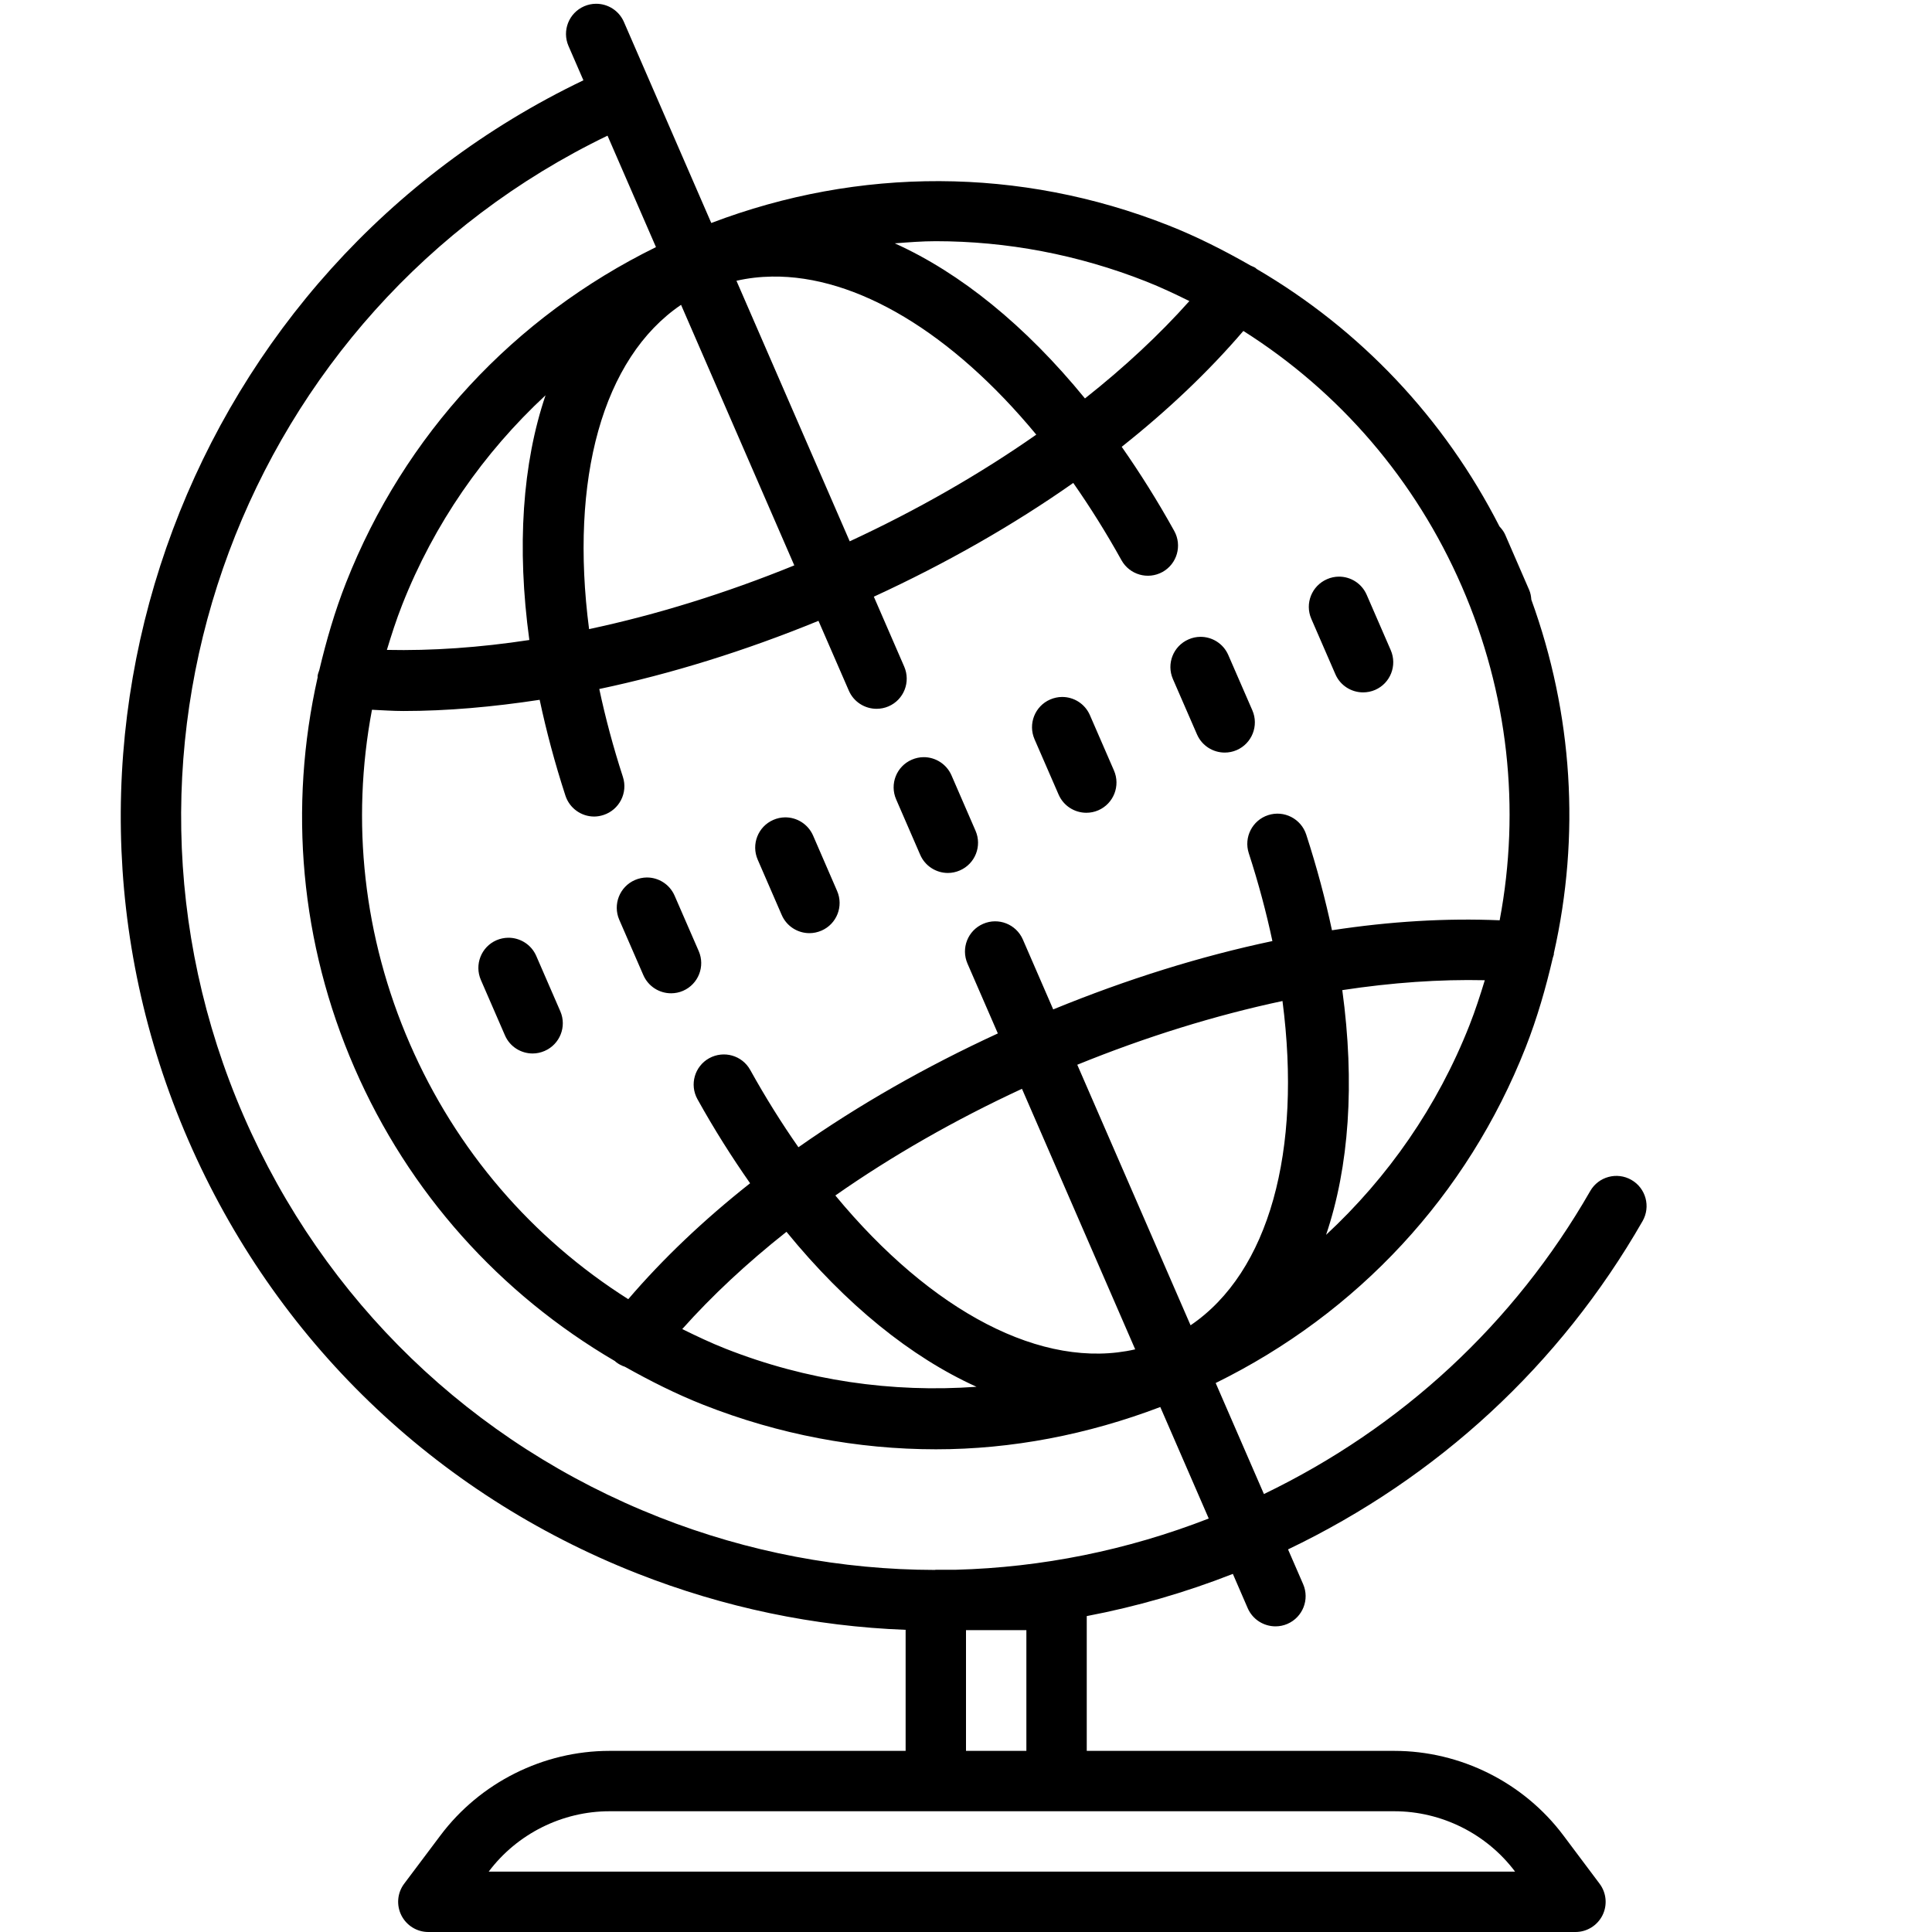 <?xml version="1.0"?>
<svg xmlns="http://www.w3.org/2000/svg" viewBox="0 0 64 64">
    <path d="M 19.74 0.125 C 19.61 0.126 19.479 0.152 19.352 0.207 C 18.845 0.427 18.612 1.016 18.832 1.523 L 19.326 2.66 C 6.308 8.898 0.436 24.422 6.238 37.768 C 9.114 44.382 14.393 49.477 21.104 52.121 C 23.989 53.257 26.989 53.877 30 53.99 L 30 58 L 20.189 58 C 17.998 58 15.905 59.048 14.59 60.801 L 13.389 62.4 C 13.161 62.703 13.126 63.108 13.295 63.447 C 13.466 63.786 13.811 64 14.189 64 L 52.189 64 C 52.568 64 52.914 63.786 53.084 63.447 C 53.253 63.108 53.216 62.703 52.988 62.4 L 51.789 60.801 C 50.475 59.048 48.381 58 46.189 58 L 36 58 L 36 53.535 C 37.638 53.223 39.258 52.758 40.84 52.137 L 41.332 53.273 C 41.496 53.649 41.865 53.875 42.252 53.875 C 42.385 53.875 42.519 53.849 42.648 53.793 C 43.155 53.573 43.388 52.984 43.168 52.477 L 42.668 51.326 C 47.62 48.955 51.674 45.225 54.412 40.451 C 54.687 39.972 54.522 39.361 54.043 39.086 C 53.565 38.811 52.952 38.976 52.678 39.455 C 50.155 43.853 46.424 47.296 41.869 49.492 L 40.271 45.814 C 44.972 43.503 48.607 39.603 50.539 34.697 C 50.922 33.723 51.206 32.73 51.439 31.729 C 51.449 31.685 51.471 31.647 51.475 31.6 C 51.475 31.594 51.473 31.587 51.473 31.58 C 52.353 27.687 52.103 23.653 50.727 19.863 C 50.719 19.755 50.702 19.648 50.656 19.543 L 49.859 17.707 C 49.813 17.603 49.744 17.518 49.672 17.439 C 47.841 13.851 45.064 10.918 41.621 8.906 C 41.613 8.9 41.611 8.891 41.604 8.885 C 41.552 8.844 41.489 8.829 41.432 8.799 C 40.556 8.299 39.651 7.837 38.695 7.461 C 33.787 5.527 28.456 5.525 23.562 7.387 L 20.668 0.727 C 20.503 0.347 20.13 0.121 19.74 0.125 z M 20.125 4.494 L 21.73 8.186 C 17.029 10.497 13.395 14.397 11.463 19.303 C 11.089 20.252 10.81 21.22 10.578 22.195 C 10.557 22.263 10.527 22.325 10.52 22.398 C 10.519 22.41 10.524 22.422 10.523 22.434 C 9.552 26.748 9.945 31.241 11.742 35.373 C 13.539 39.506 16.557 42.858 20.375 45.09 C 20.384 45.097 20.387 45.106 20.396 45.113 C 20.491 45.188 20.595 45.242 20.703 45.277 C 21.538 45.745 22.397 46.18 23.303 46.537 C 25.797 47.52 28.403 48.01 31.004 48.01 C 33.521 48.01 36.029 47.524 38.436 46.609 L 40.041 50.303 C 37.331 51.358 34.506 51.924 31.668 52 L 31 52 C 30.989 52 30.98 52.006 30.969 52.006 C 27.884 52.001 24.795 51.425 21.838 50.26 C 15.625 47.812 10.735 43.093 8.072 36.969 C 2.71 24.636 8.117 10.29 20.125 4.494 z M 30.994 7.99 C 33.348 7.99 35.707 8.432 37.963 9.322 C 38.456 9.516 38.93 9.742 39.4 9.973 C 38.41 11.083 37.249 12.165 35.941 13.199 C 33.972 10.787 31.814 9.041 29.641 8.061 C 30.092 8.027 30.542 7.99 30.994 7.99 z M 25.572 9.162 C 28.374 9.118 31.54 11.026 34.328 14.398 C 32.458 15.707 30.369 16.903 28.148 17.932 L 24.396 9.301 C 24.78 9.213 25.172 9.168 25.572 9.162 z M 22.561 10.098 L 26.312 18.729 C 24.044 19.652 21.747 20.365 19.514 20.84 C 18.868 15.881 19.957 11.863 22.561 10.098 z M 41.188 10.963 C 44.373 12.978 46.888 15.891 48.424 19.424 C 49.961 22.957 50.378 26.782 49.678 30.486 C 47.922 30.41 46.058 30.52 44.123 30.816 C 43.903 29.783 43.621 28.726 43.27 27.645 C 43.098 27.12 42.535 26.832 42.01 27.002 C 41.485 27.172 41.197 27.737 41.367 28.262 C 41.689 29.253 41.948 30.226 42.15 31.174 C 39.774 31.675 37.329 32.438 34.889 33.438 L 33.883 31.121 C 33.662 30.615 33.073 30.382 32.566 30.604 C 32.059 30.824 31.829 31.413 32.049 31.92 L 33.055 34.234 C 30.66 35.337 28.435 36.608 26.449 38.004 C 25.893 37.209 25.358 36.354 24.852 35.443 C 24.583 34.959 23.977 34.789 23.492 35.055 C 23.01 35.323 22.836 35.929 23.104 36.412 C 23.656 37.407 24.242 38.331 24.848 39.197 C 23.311 40.411 21.957 41.7 20.812 43.037 C 17.627 41.022 15.112 38.109 13.576 34.576 C 12.039 31.042 11.622 27.216 12.322 23.512 C 12.669 23.527 13.009 23.553 13.365 23.553 C 14.809 23.553 16.324 23.419 17.877 23.182 C 18.097 24.215 18.378 25.274 18.73 26.355 C 18.868 26.778 19.26 27.049 19.682 27.049 C 19.785 27.049 19.887 27.031 19.99 26.998 C 20.515 26.828 20.805 26.263 20.635 25.738 C 20.313 24.746 20.054 23.773 19.852 22.824 C 22.229 22.323 24.672 21.565 27.113 20.566 L 28.119 22.879 C 28.283 23.255 28.65 23.48 29.037 23.48 C 29.17 23.48 29.307 23.454 29.436 23.398 C 29.943 23.178 30.173 22.589 29.953 22.082 L 28.947 19.766 C 31.342 18.663 33.567 17.394 35.553 15.998 C 36.109 16.793 36.644 17.646 37.15 18.557 C 37.419 19.04 38.025 19.214 38.51 18.947 C 38.992 18.679 39.166 18.071 38.898 17.588 C 38.347 16.594 37.763 15.666 37.158 14.801 C 38.692 13.586 40.044 12.298 41.188 10.963 z M 18.072 13.094 C 17.307 15.35 17.113 18.118 17.535 21.201 C 15.887 21.452 14.303 21.561 12.816 21.529 C 12.968 21.028 13.128 20.529 13.322 20.037 C 14.381 17.348 16.015 15.004 18.072 13.094 z M 44.348 19.102 C 44.218 19.103 44.086 19.13 43.959 19.186 C 43.452 19.406 43.219 19.994 43.439 20.5 L 44.236 22.334 C 44.399 22.711 44.767 22.936 45.154 22.936 C 45.287 22.936 45.424 22.91 45.553 22.854 C 46.06 22.634 46.29 22.043 46.07 21.537 L 45.273 19.703 C 45.108 19.324 44.737 19.098 44.348 19.102 z M 39.762 21.096 C 39.632 21.097 39.5 21.124 39.373 21.18 C 38.866 21.399 38.634 21.988 38.854 22.494 L 39.652 24.328 C 39.816 24.704 40.183 24.93 40.57 24.93 C 40.703 24.93 40.838 24.904 40.967 24.848 C 41.474 24.628 41.706 24.037 41.486 23.531 L 40.688 21.697 C 40.523 21.318 40.151 21.092 39.762 21.096 z M 35.178 23.088 C 35.048 23.089 34.915 23.117 34.787 23.172 C 34.281 23.392 34.05 23.982 34.27 24.488 L 35.068 26.322 C 35.232 26.698 35.599 26.924 35.986 26.924 C 36.119 26.924 36.254 26.898 36.383 26.842 C 36.89 26.622 37.122 26.031 36.902 25.525 L 36.104 23.689 C 35.938 23.31 35.568 23.084 35.178 23.088 z M 30.592 25.082 C 30.462 25.083 30.33 25.111 30.203 25.166 C 29.696 25.386 29.466 25.974 29.686 26.48 L 30.482 28.314 C 30.645 28.691 31.013 28.918 31.4 28.918 C 31.533 28.918 31.668 28.89 31.797 28.834 C 32.304 28.614 32.536 28.026 32.316 27.52 L 31.52 25.686 C 31.355 25.306 30.981 25.078 30.592 25.082 z M 26.006 27.076 C 25.876 27.077 25.744 27.105 25.617 27.16 C 25.11 27.38 24.88 27.971 25.1 28.477 L 25.896 30.311 C 26.06 30.687 26.427 30.912 26.814 30.912 C 26.947 30.912 27.083 30.884 27.213 30.828 C 27.719 30.608 27.95 30.02 27.73 29.514 L 26.934 27.678 C 26.768 27.299 26.395 27.072 26.006 27.076 z M 21.422 29.068 C 21.292 29.07 21.16 29.097 21.033 29.152 C 20.526 29.372 20.294 29.963 20.514 30.469 L 21.312 32.303 C 21.477 32.679 21.843 32.904 22.23 32.904 C 22.363 32.904 22.498 32.878 22.627 32.822 C 23.134 32.602 23.366 32.012 23.146 31.506 L 22.348 29.672 C 22.183 29.292 21.812 29.064 21.422 29.068 z M 16.836 31.064 C 16.706 31.066 16.574 31.091 16.447 31.146 C 15.94 31.366 15.71 31.957 15.93 32.463 L 16.727 34.297 C 16.89 34.674 17.258 34.898 17.645 34.898 C 17.778 34.898 17.912 34.87 18.041 34.814 C 18.548 34.594 18.781 34.006 18.561 33.5 L 17.764 31.666 C 17.599 31.287 17.226 31.061 16.836 31.064 z M 49.186 32.471 C 49.033 32.972 48.872 33.471 48.678 33.963 C 47.619 36.652 45.985 38.996 43.928 40.906 C 44.692 38.649 44.886 35.882 44.465 32.799 C 46.113 32.548 47.699 32.438 49.186 32.471 z M 42.484 33.16 C 43.131 38.119 42.043 42.137 39.439 43.902 L 35.686 35.271 C 37.954 34.348 40.251 33.635 42.484 33.16 z M 33.854 36.068 L 37.605 44.699 C 34.539 45.4 30.859 43.457 27.672 39.602 C 29.542 38.293 31.632 37.097 33.854 36.068 z M 26.053 40.805 C 28.019 43.216 30.178 44.958 32.348 45.939 C 29.55 46.14 26.722 45.737 24.037 44.678 C 23.544 44.484 23.07 44.258 22.6 44.027 C 23.588 42.919 24.747 41.838 26.053 40.805 z M 32 54 L 34 54 L 34 58 L 32 58 L 32 54 z M 20.189 60 L 31 60 L 35 60 L 46.189 60 C 47.754 60 49.25 60.748 50.189 62 L 16.189 62 C 17.128 60.748 18.624 60 20.189 60 z"/>
</svg>
